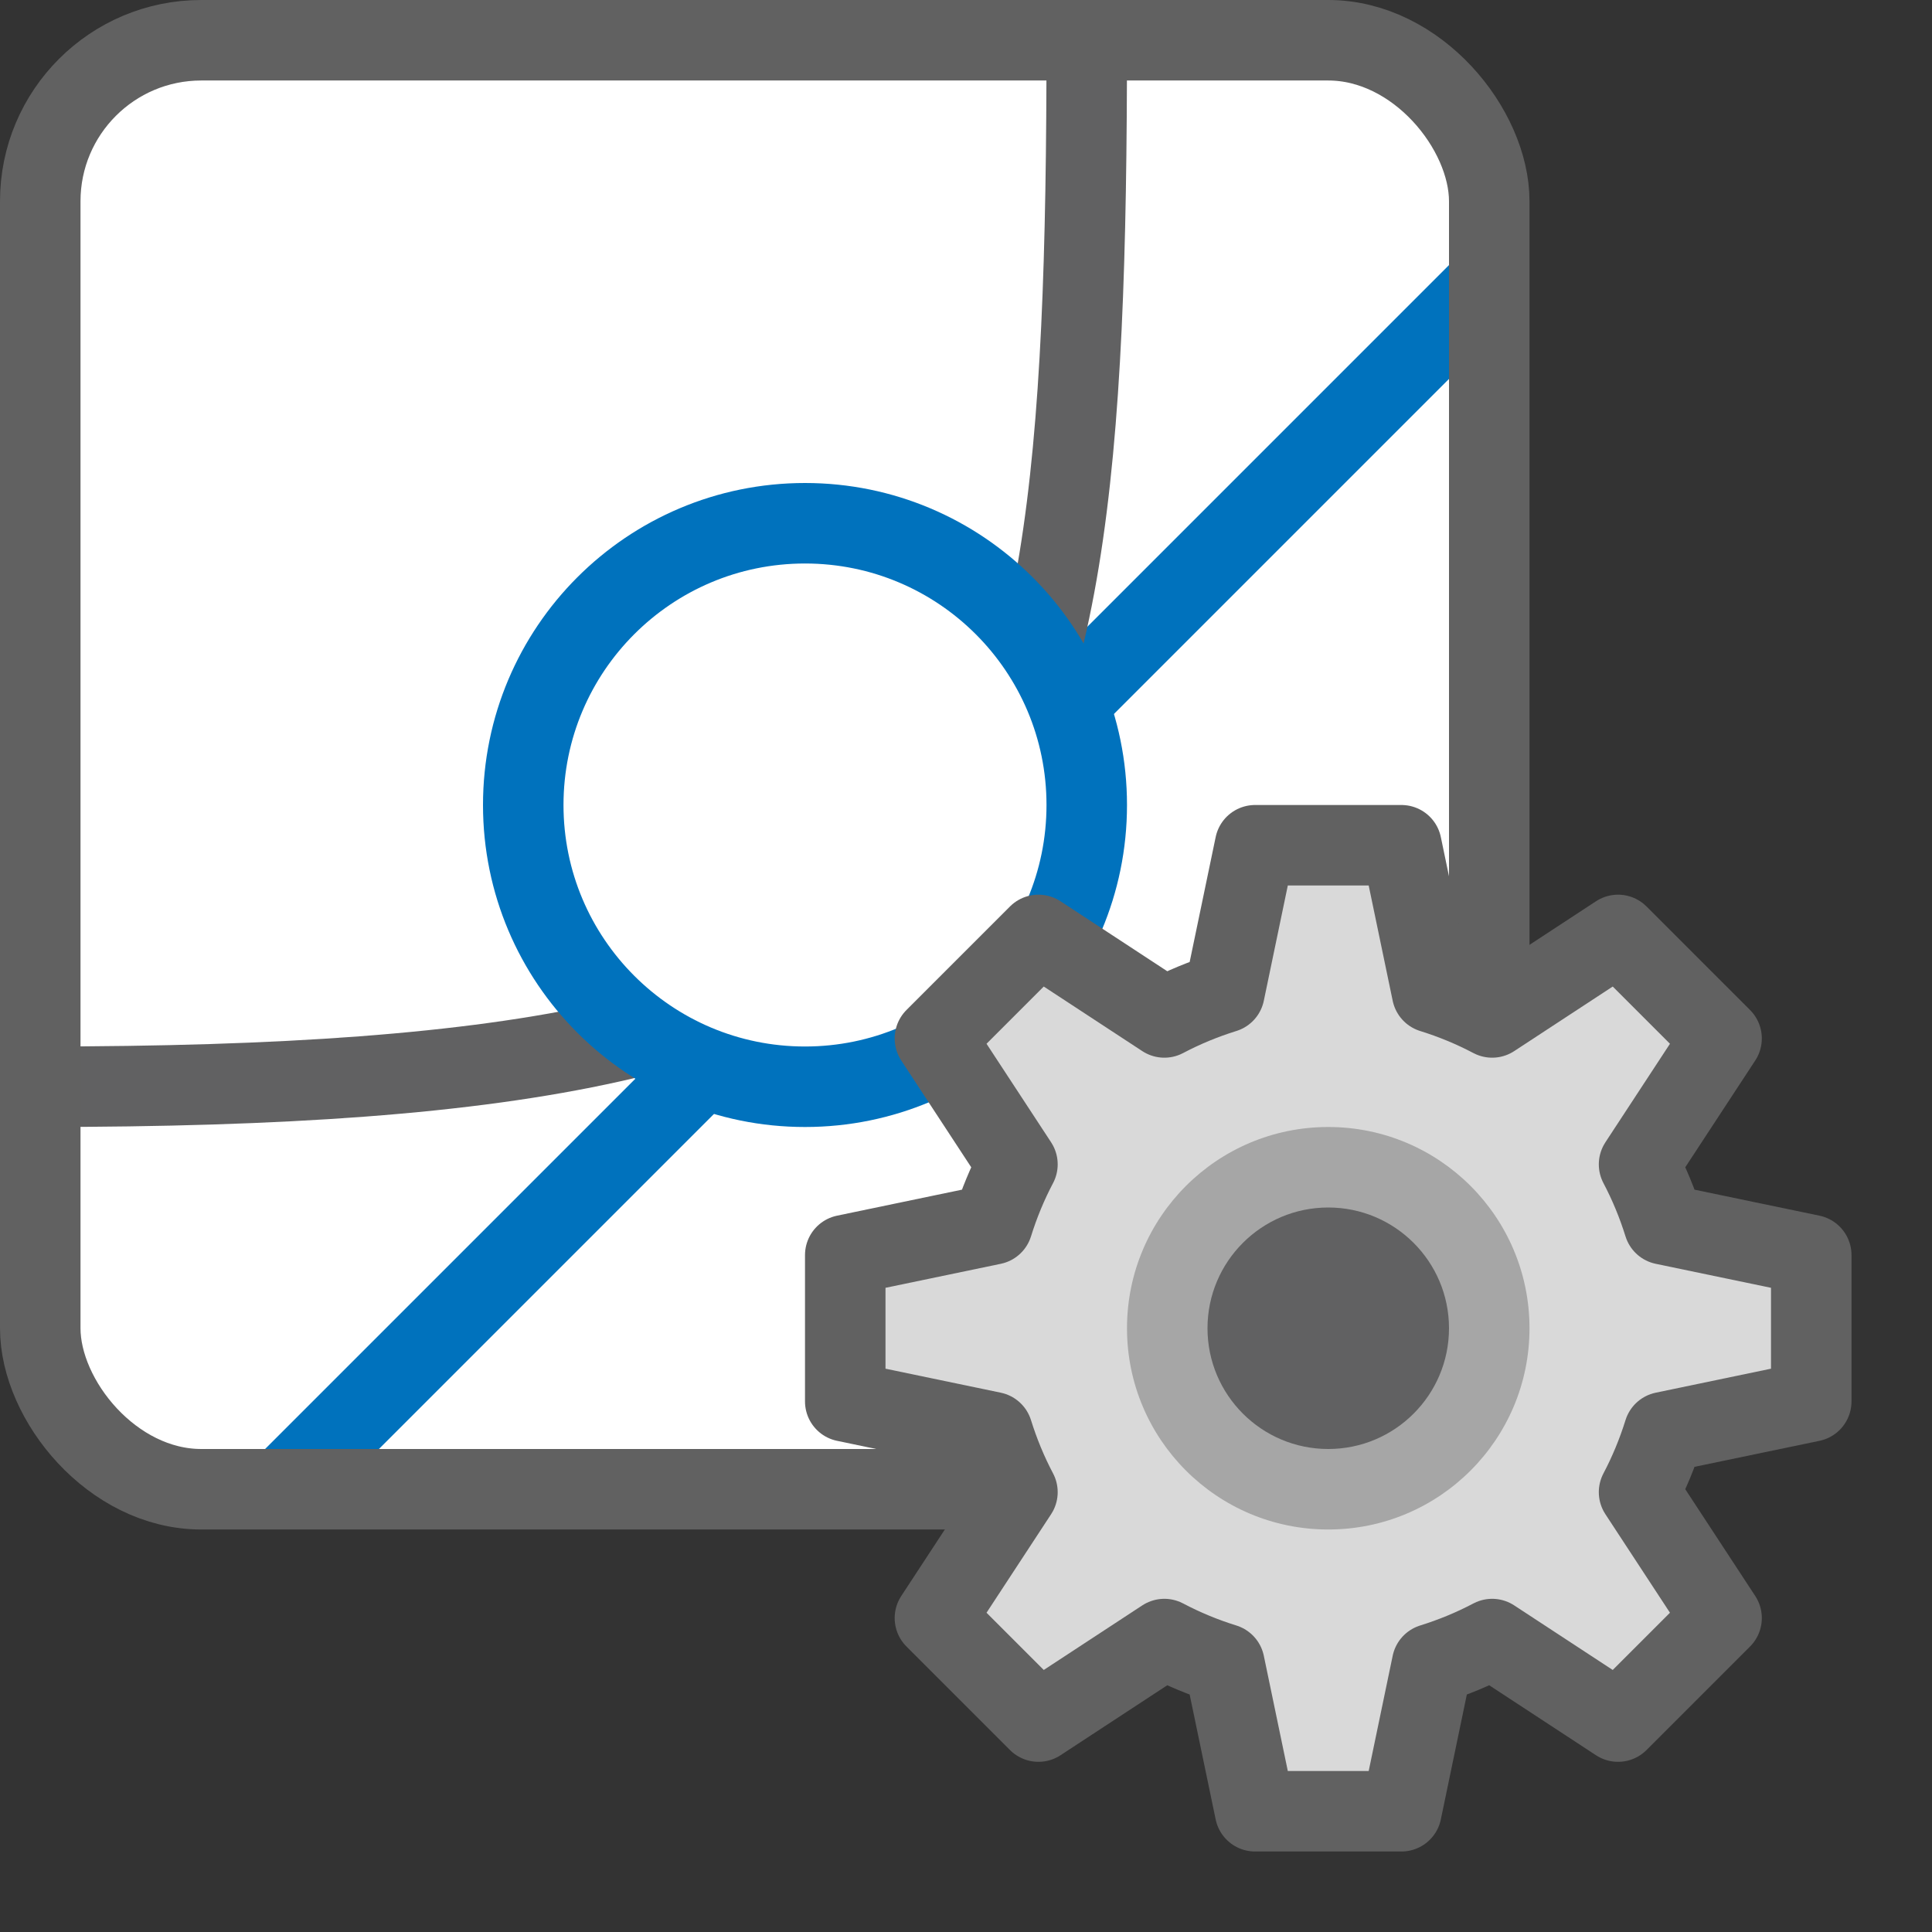 <svg width="24" height="24" viewBox="0 0 24 24" fill="none" xmlns="http://www.w3.org/2000/svg">
<rect x="0" y="0" width="24" height="24" fill="#333333" stroke="none"/>
<rect x="0.5" y="0.5" width="18" height="18" rx="2" fill="#FFFFFF"/>
<path d="M3.5 18.5L18.5 3.5" stroke="#0072BD" stroke-linejoin="round"/>
<path d="M0.5 13.5C12.5 13.5 13.5 11 13.5 0.5" stroke="#616162" stroke-linejoin="round"/>
<circle cx="10" cy="10" r="3.5" fill="white" stroke="#0072BD"/>
<rect x="0.5" y="0.5" width="18" height="18" rx="2" stroke="#616161"/>
<path fill-rule="evenodd" clip-rule="evenodd" d="M18.536 12.639C18.299 12.514 18.05 12.411 17.79 12.33L17.409 10.5H15.591L15.21 12.33C14.95 12.411 14.701 12.514 14.464 12.639L12.9 11.614L11.614 12.9L12.639 14.464C12.514 14.701 12.411 14.95 12.33 15.21L10.5 15.591V17.409L12.33 17.79C12.411 18.05 12.514 18.299 12.639 18.536L11.614 20.1L12.9 21.386L14.464 20.361C14.701 20.486 14.95 20.589 15.21 20.67L15.591 22.5H17.409L17.79 20.67C18.05 20.589 18.299 20.486 18.536 20.361L20.1 21.386L21.386 20.1L20.361 18.536C20.486 18.299 20.589 18.05 20.67 17.79L22.5 17.409V15.591L20.67 15.21C20.589 14.95 20.486 14.701 20.361 14.464L21.386 12.9L20.1 11.614L18.536 12.639Z" fill="#D9D9D9" stroke="#616161" stroke-linejoin="round"/>
<path d="M19 16.5C19 17.881 17.881 19 16.5 19C15.119 19 14 17.881 14 16.5C14 15.119 15.119 14 16.5 14C17.881 14 19 15.119 19 16.5Z" fill="#A6A6A6"/>
<path d="M18 16.5C18 17.328 17.328 18 16.5 18C15.672 18 15 17.328 15 16.5C15 15.672 15.672 15 16.5 15C17.328 15 18 15.672 18 16.5Z" fill="#616162"/>
</svg>
